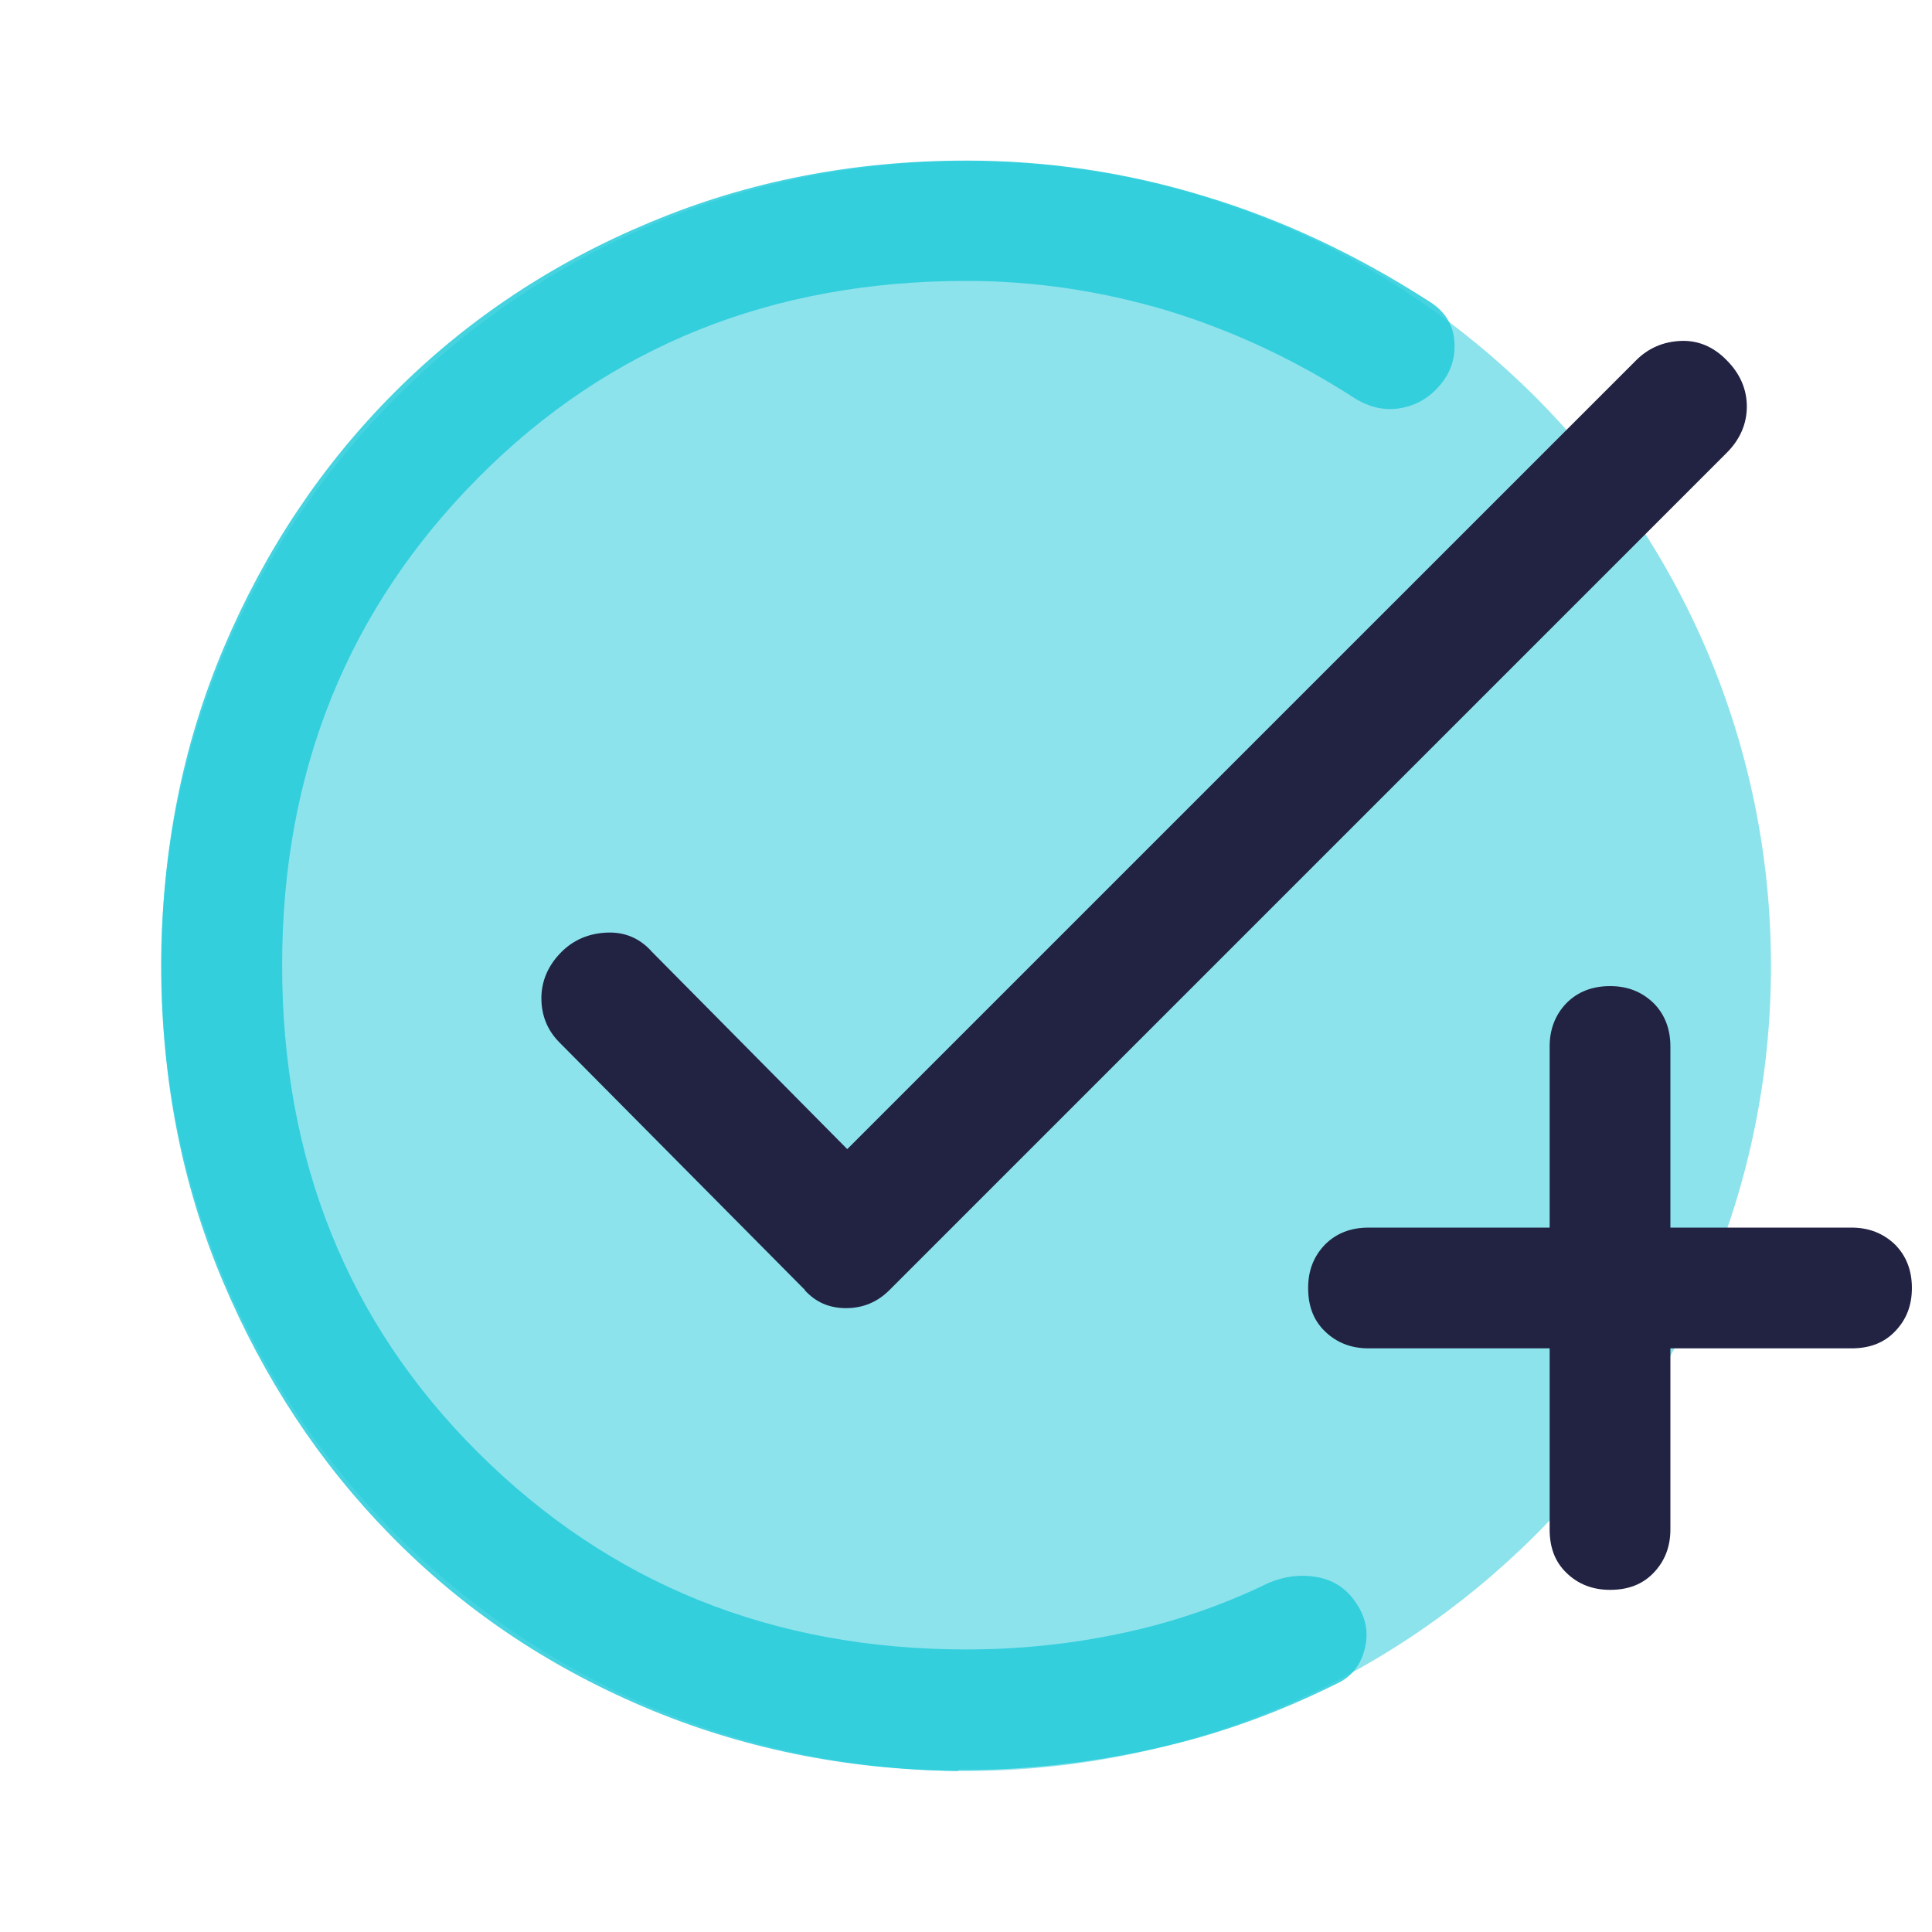 <svg width="32" height="32" viewBox="0 0 32 32" fill="none" xmlns="http://www.w3.org/2000/svg">
<path opacity="0.52" d="M16 29.333C23.364 29.333 29.333 23.364 29.333 16C29.333 8.636 23.364 2.667 16 2.667C8.636 2.667 2.667 8.636 2.667 16C2.667 23.364 8.636 29.333 16 29.333Z" fill="#25CBDB"/>
<path opacity="0.85" d="M15.867 29.333C14 29.313 12.26 28.953 10.653 28.267C9.04 27.58 7.647 26.633 6.473 25.433C5.293 24.233 4.367 22.827 3.687 21.213C3.007 19.6 2.673 17.867 2.673 15.993C2.673 14.107 3.02 12.347 3.707 10.727C4.393 9.107 5.34 7.693 6.54 6.493C7.74 5.293 9.153 4.353 10.773 3.68C12.393 3 14.14 2.66 16.007 2.66C17.34 2.66 18.653 2.853 19.94 3.247C21.227 3.633 22.473 4.22 23.673 4.993C23.92 5.147 24.06 5.36 24.087 5.627C24.113 5.893 24.047 6.14 23.867 6.36C23.687 6.58 23.467 6.713 23.2 6.76C22.933 6.807 22.68 6.747 22.433 6.593C21.433 5.947 20.393 5.467 19.32 5.14C18.24 4.82 17.14 4.653 16.007 4.653C12.787 4.653 10.087 5.733 7.927 7.907C5.767 10.08 4.673 12.767 4.673 15.987C4.673 19.207 5.753 21.907 7.927 24.067C10.1 26.227 12.787 27.32 16.007 27.32C16.873 27.32 17.727 27.233 18.573 27.053C19.42 26.873 20.227 26.6 21.007 26.22C21.273 26.107 21.54 26.073 21.807 26.12C22.073 26.167 22.287 26.3 22.44 26.52C22.62 26.767 22.673 27.027 22.607 27.3C22.54 27.58 22.387 27.773 22.14 27.887C21.16 28.373 20.153 28.74 19.107 28.967C18.06 29.2 16.987 29.32 15.873 29.32L15.867 29.333Z" fill="#25CBDB"/>
<path d="M13.333 21.367L9.267 17.267C9.067 17.067 8.967 16.82 8.967 16.533C8.967 16.247 9.08 15.987 9.3 15.767C9.5 15.567 9.753 15.46 10.047 15.447C10.347 15.433 10.6 15.54 10.8 15.767L14.033 19.033L27.1 5.967C27.3 5.767 27.547 5.66 27.833 5.647C28.12 5.633 28.38 5.74 28.6 5.967C28.82 6.187 28.933 6.447 28.933 6.733C28.933 7.02 28.82 7.28 28.6 7.5L14.733 21.367C14.533 21.567 14.293 21.667 14.013 21.667C13.733 21.667 13.507 21.567 13.327 21.367H13.333Z" fill="#222343"/>
<path d="M26.667 26.333C26.38 26.333 26.14 26.24 25.947 26.053C25.753 25.867 25.667 25.627 25.667 25.333V22.333H22.667C22.38 22.333 22.14 22.24 21.947 22.053C21.753 21.867 21.667 21.627 21.667 21.333C21.667 21.04 21.76 20.807 21.947 20.613C22.133 20.427 22.373 20.333 22.667 20.333H25.667V17.333C25.667 17.047 25.76 16.807 25.947 16.613C26.133 16.427 26.373 16.333 26.667 16.333C26.96 16.333 27.193 16.427 27.387 16.613C27.573 16.8 27.667 17.04 27.667 17.333V20.333H30.667C30.953 20.333 31.193 20.427 31.387 20.613C31.573 20.8 31.667 21.04 31.667 21.333C31.667 21.627 31.573 21.86 31.387 22.053C31.2 22.247 30.96 22.333 30.667 22.333H27.667V25.333C27.667 25.62 27.573 25.86 27.387 26.053C27.2 26.247 26.96 26.333 26.667 26.333Z" fill="#222343"/>
</svg>
